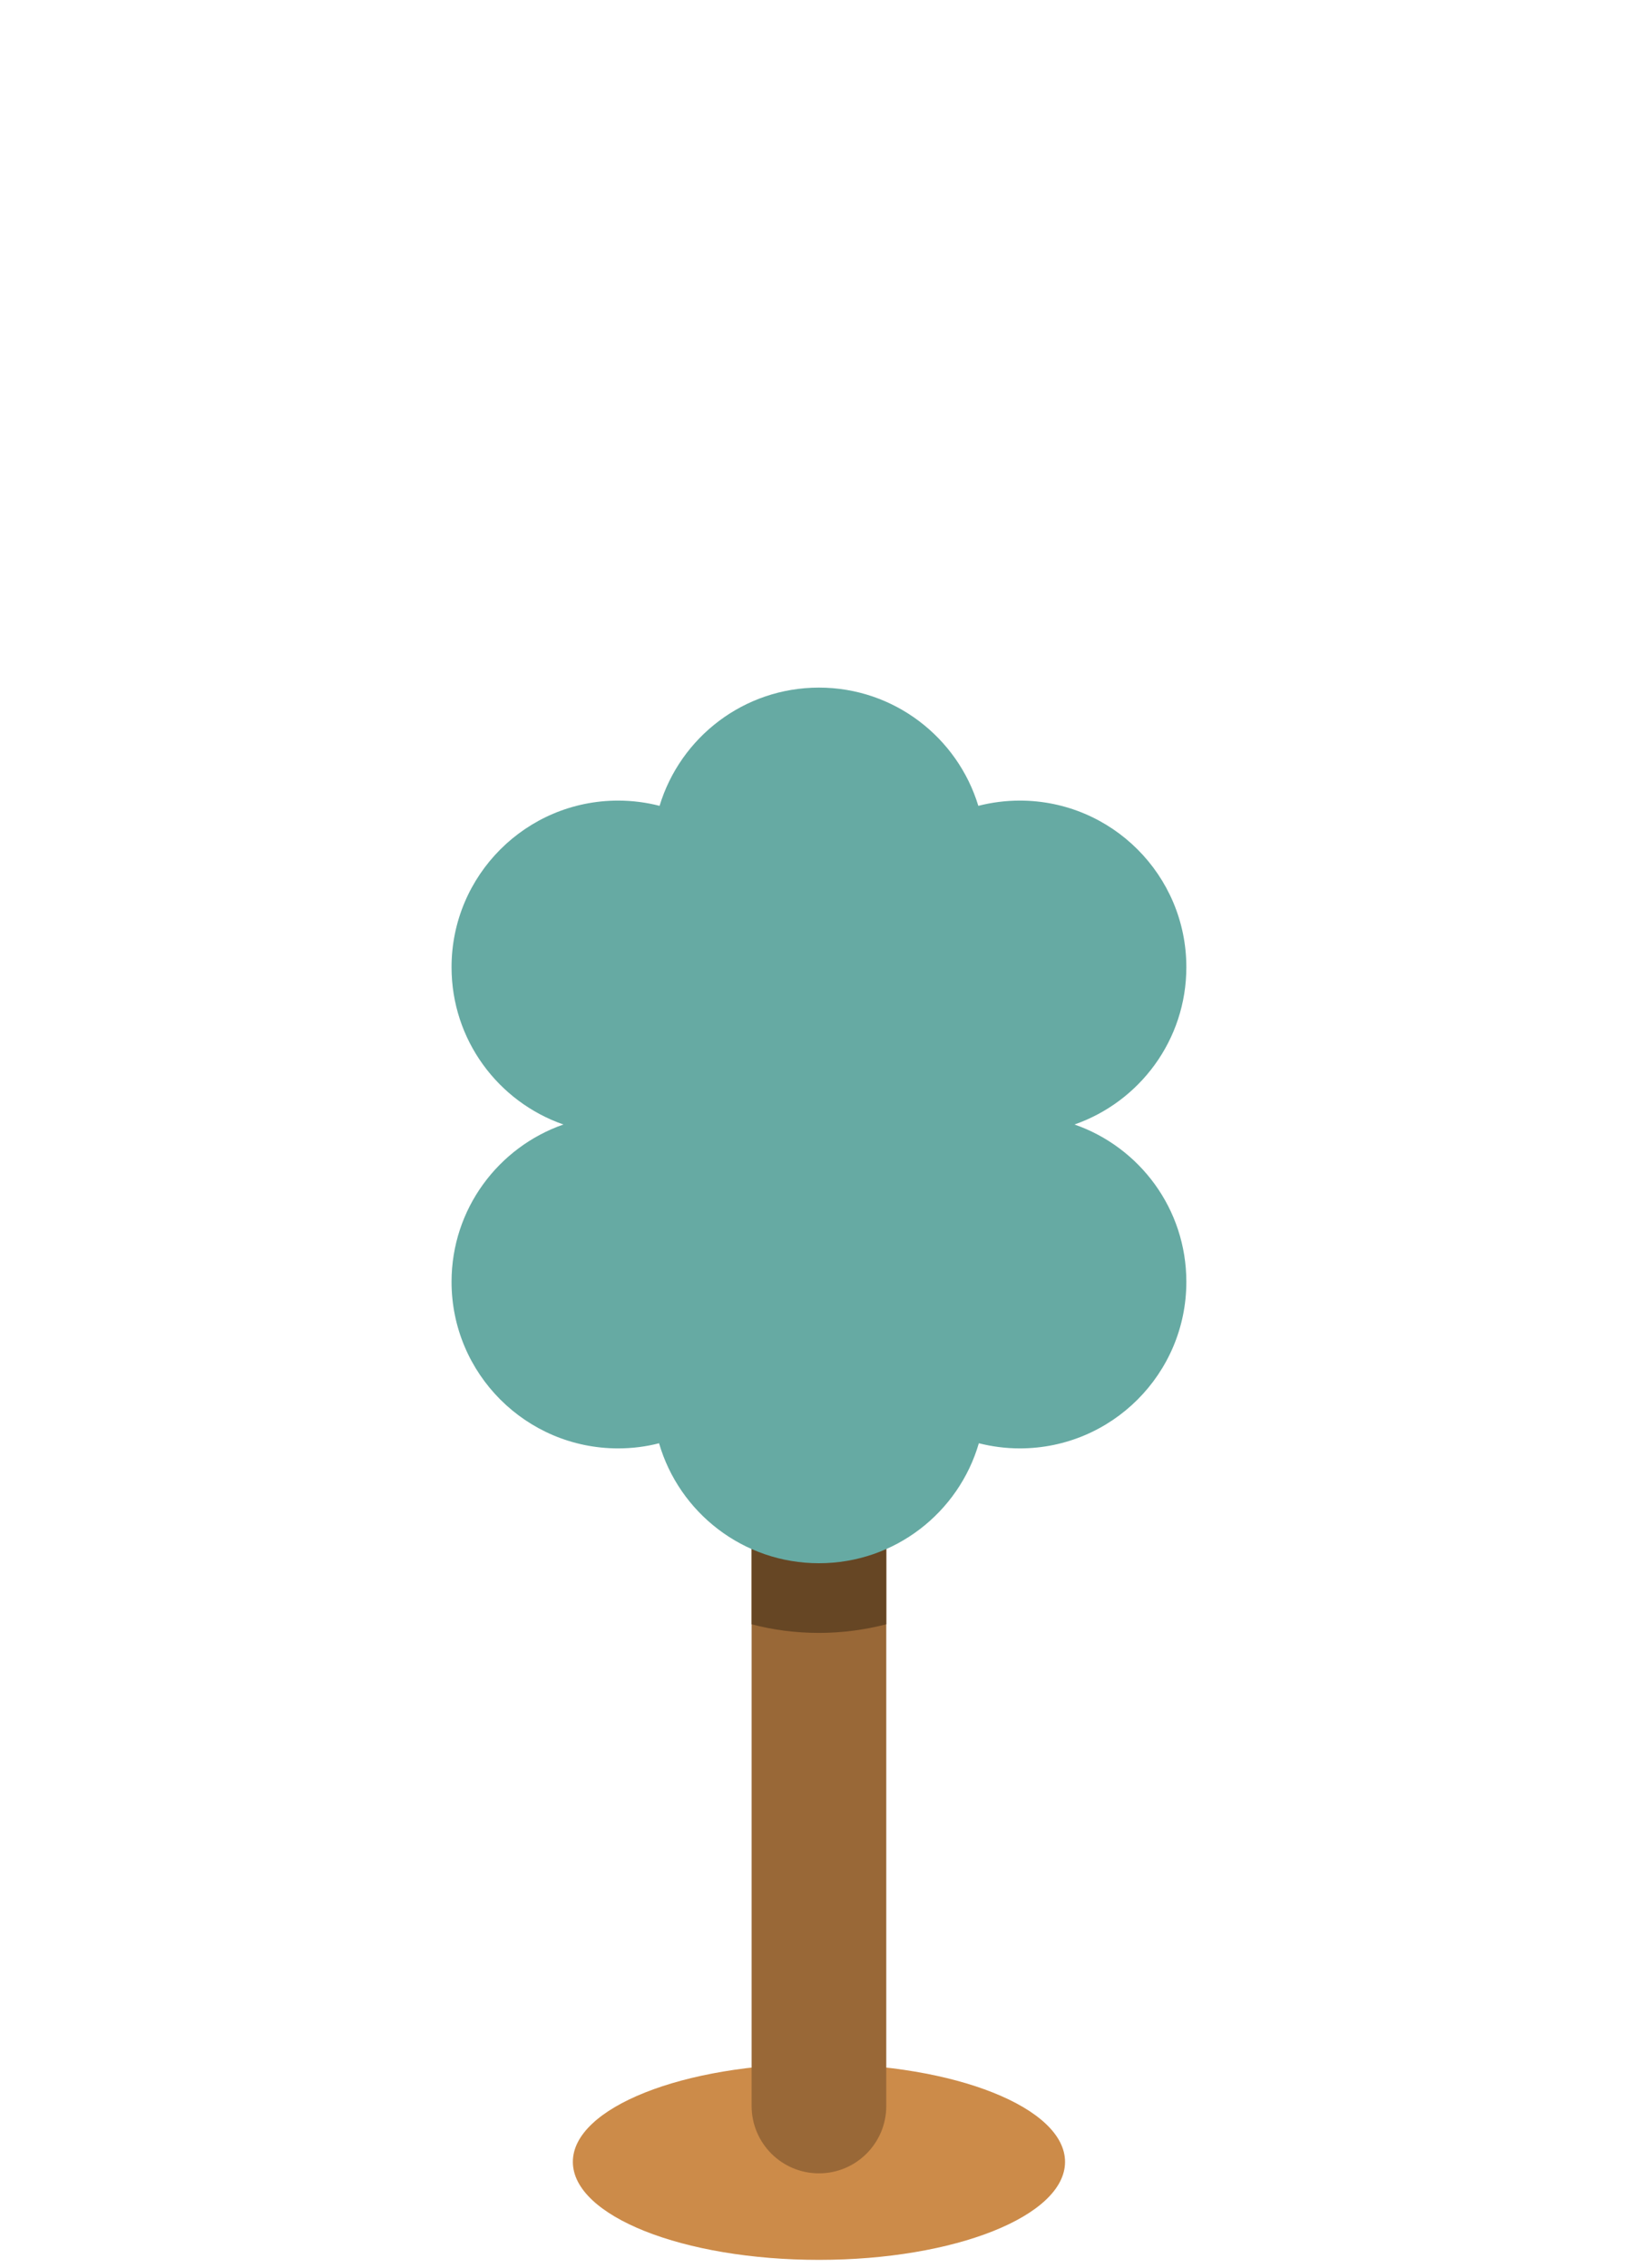 <svg width="160" height="221" viewBox="0 0 160 221" fill="none" xmlns="http://www.w3.org/2000/svg">
<path d="M79.8 220.2C93.044 220.2 103.78 215.924 103.78 210.65C103.78 205.376 93.044 201.1 79.8 201.1C66.556 201.1 55.82 205.376 55.82 210.65C55.82 215.924 66.556 220.2 79.8 220.2Z" fill="#CC8B49"/>
<path d="M86.36 205.21C86.36 208.83 83.42 211.77 79.8 211.77C76.18 211.77 73.24 208.83 73.24 205.21V142.93C73.24 139.31 76.18 136.37 79.8 136.37C83.42 136.37 86.36 139.31 86.36 142.93V205.21Z" fill="#996837"/>
<path d="M79.8 159.11C82.07 159.11 84.26 158.81 86.36 158.27V142.93C86.36 139.31 83.42 136.37 79.8 136.37C76.18 136.37 73.24 139.31 73.24 142.93V158.27C75.33 158.82 77.53 159.11 79.8 159.11Z" fill="#664624"/>
<path d="M104.7 109.57C111.04 107.36 115.6 101.34 115.6 94.24C115.6 85.28 108.33 78.01 99.37 78.01C97.98 78.01 96.62 78.19 95.33 78.52C93.31 71.86 87.12 67 79.8 67C72.48 67 66.29 71.85 64.27 78.52C62.98 78.19 61.63 78.01 60.23 78.01C51.27 78.01 44 85.28 44 94.24C44 101.34 48.55 107.36 54.9 109.57C48.56 111.78 44 117.8 44 124.9C44 133.86 51.27 141.13 60.23 141.13C61.61 141.13 62.94 140.96 64.22 140.63C66.18 147.38 72.41 152.32 79.8 152.32C87.19 152.32 93.42 147.38 95.38 140.63C96.66 140.95 97.99 141.13 99.37 141.13C108.33 141.13 115.6 133.86 115.6 124.9C115.6 117.8 111.05 111.78 104.7 109.57Z" fill="#66AAA3"/>
</svg>
